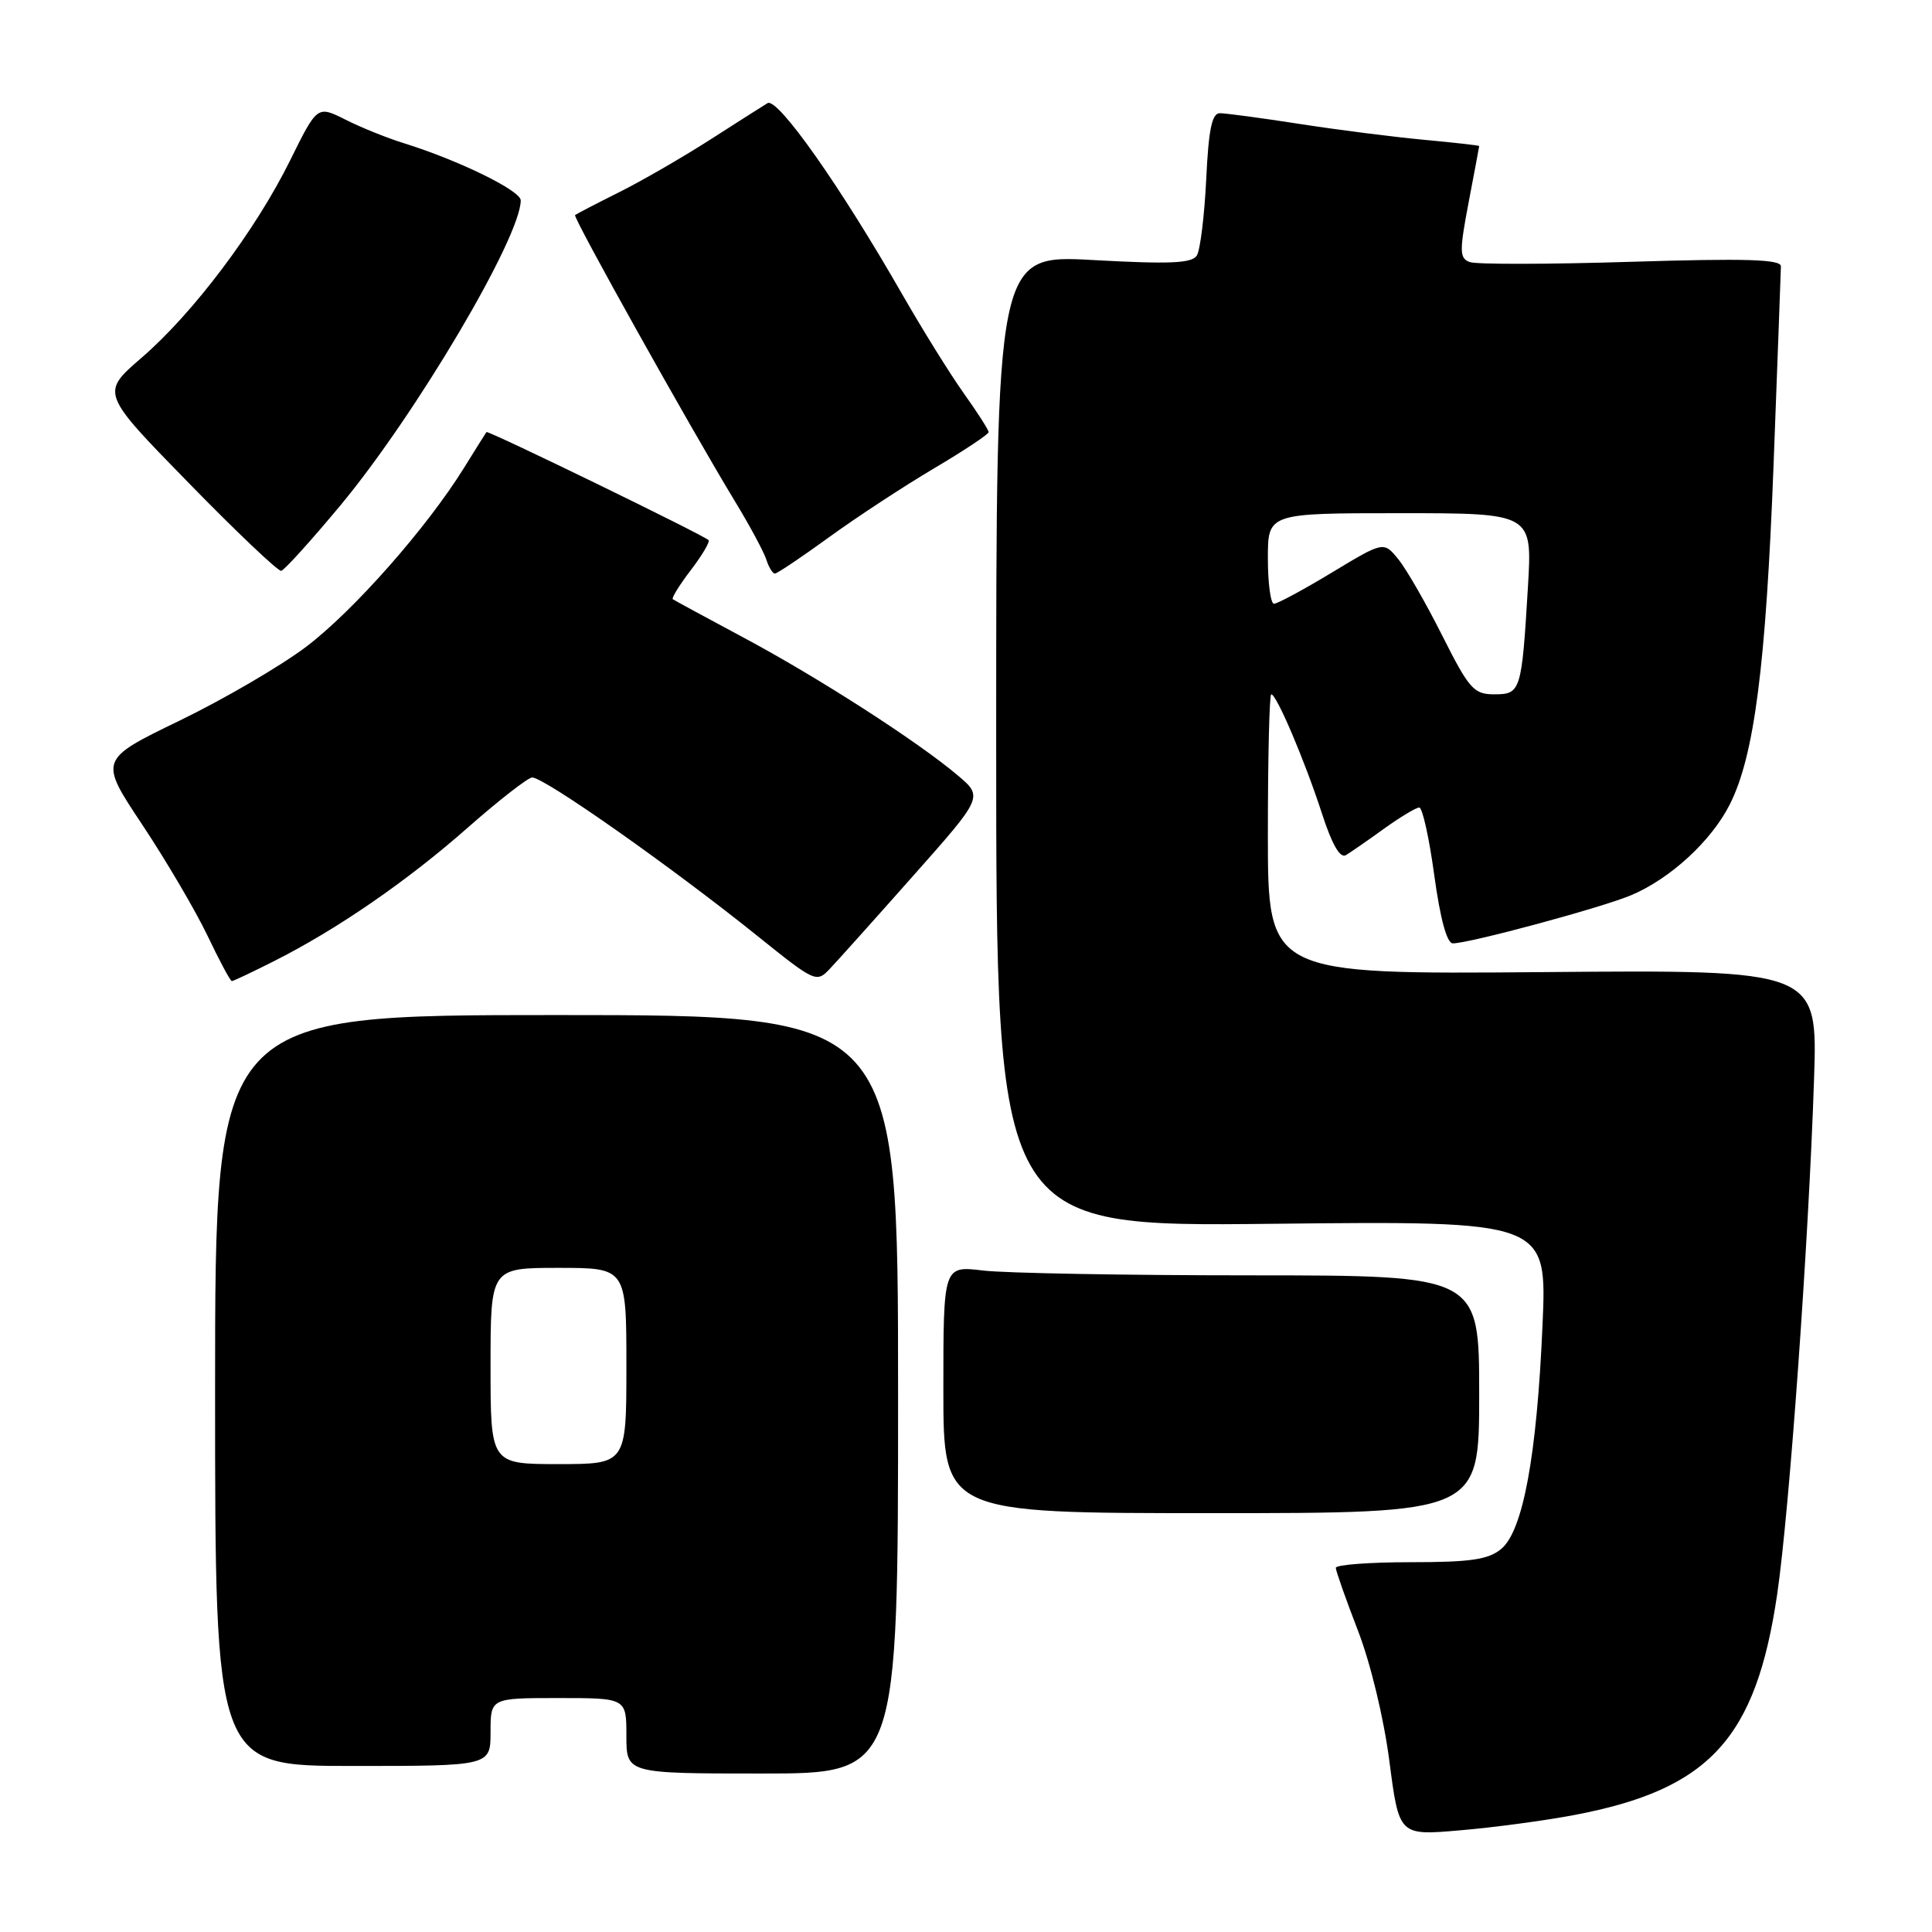 <?xml version="1.0" encoding="UTF-8" standalone="no"?>
<!DOCTYPE svg PUBLIC "-//W3C//DTD SVG 1.1//EN" "http://www.w3.org/Graphics/SVG/1.1/DTD/svg11.dtd" >
<svg xmlns="http://www.w3.org/2000/svg" xmlns:xlink="http://www.w3.org/1999/xlink" version="1.1" viewBox="0 0 256 256">
 <g >
 <path fill="currentColor"
d=" M 208.60 240.50 C 226.52 237.10 232.67 230.40 235.49 211.22 C 237.11 200.15 239.66 164.52 240.37 143.00 C 240.85 128.50 240.85 128.50 204.43 128.81 C 168.00 129.11 168.00 129.11 168.00 110.56 C 168.00 100.35 168.20 92.00 168.45 92.00 C 169.15 92.00 172.90 100.81 175.15 107.75 C 176.49 111.90 177.57 113.77 178.34 113.31 C 178.98 112.92 181.26 111.35 183.40 109.80 C 185.55 108.26 187.64 107.00 188.06 107.00 C 188.48 107.00 189.38 111.05 190.05 116.00 C 190.85 121.79 191.72 125.00 192.51 125.00 C 194.72 125.00 212.41 120.22 216.21 118.59 C 221.36 116.39 226.73 111.45 229.17 106.66 C 232.45 100.25 233.99 88.29 235.01 61.50 C 235.53 47.75 235.97 35.95 235.98 35.29 C 236.00 34.36 231.36 34.22 216.12 34.69 C 205.19 35.03 195.56 35.05 194.73 34.72 C 193.38 34.21 193.37 33.30 194.60 26.82 C 195.37 22.79 196.00 19.43 196.00 19.35 C 196.00 19.27 192.74 18.90 188.75 18.53 C 184.76 18.16 177.34 17.22 172.26 16.43 C 167.18 15.64 162.40 15.00 161.63 15.00 C 160.59 15.00 160.14 17.16 159.83 23.77 C 159.59 28.59 159.04 33.13 158.59 33.85 C 157.95 34.89 155.07 35.02 144.89 34.46 C 132.00 33.74 132.00 33.74 132.00 98.15 C 132.00 162.55 132.00 162.55 168.50 162.16 C 205.00 161.77 205.00 161.77 204.39 175.63 C 203.64 192.93 201.80 202.87 198.91 205.25 C 197.20 206.66 194.83 207.00 186.89 207.00 C 181.45 207.00 177.00 207.34 177.00 207.75 C 177.01 208.16 178.32 211.88 179.91 216.00 C 181.60 220.35 183.36 227.65 184.10 233.36 C 185.38 243.23 185.38 243.23 193.44 242.53 C 197.87 242.16 204.69 241.24 208.60 240.50 Z  M 119.00 184.75 C 119.00 134.50 119.00 134.50 73.75 134.50 C 28.50 134.50 28.50 134.50 28.50 184.25 C 28.50 234.00 28.50 234.00 46.75 234.00 C 65.00 234.00 65.00 234.00 65.00 229.50 C 65.00 225.00 65.00 225.00 74.00 225.00 C 83.00 225.00 83.00 225.00 83.00 230.00 C 83.00 235.00 83.00 235.00 101.00 235.00 C 119.00 235.00 119.00 235.00 119.00 184.75 Z  M 196.00 184.75 C 196.00 169.00 196.00 169.00 165.75 168.99 C 149.11 168.99 133.14 168.70 130.25 168.35 C 125.00 167.72 125.00 167.72 125.00 184.11 C 125.00 200.50 125.00 200.50 160.50 200.50 C 196.00 200.50 196.00 200.50 196.00 184.75 Z  M 36.28 127.37 C 44.66 123.15 53.95 116.75 62.00 109.65 C 66.12 106.02 69.96 103.04 70.51 103.02 C 72.10 102.99 89.03 114.90 100.49 124.12 C 107.97 130.13 108.20 130.24 109.94 128.39 C 110.93 127.35 115.91 121.80 121.00 116.05 C 130.28 105.59 130.28 105.59 126.89 102.73 C 121.57 98.23 108.35 89.73 98.50 84.47 C 93.55 81.82 89.34 79.54 89.15 79.40 C 88.96 79.25 90.03 77.51 91.54 75.54 C 93.05 73.56 94.10 71.78 93.89 71.57 C 93.17 70.87 64.66 57.00 64.46 57.25 C 64.36 57.39 63.01 59.52 61.48 62.00 C 56.56 69.93 46.84 80.95 40.58 85.69 C 37.24 88.22 29.69 92.63 23.81 95.48 C 13.12 100.66 13.12 100.66 18.84 109.26 C 21.99 114.00 25.87 120.60 27.47 123.93 C 29.06 127.27 30.52 130.00 30.72 130.00 C 30.91 130.00 33.41 128.82 36.28 127.37 Z  M 45.08 67.00 C 55.09 54.96 69.00 31.44 69.00 26.55 C 69.00 25.26 60.81 21.25 53.50 18.97 C 51.30 18.29 47.82 16.89 45.77 15.85 C 42.04 13.98 42.04 13.98 38.45 21.24 C 33.86 30.53 25.60 41.51 18.73 47.43 C 13.36 52.07 13.36 52.07 24.93 63.92 C 31.29 70.44 36.84 75.71 37.26 75.64 C 37.67 75.56 41.19 71.67 45.08 67.00 Z  M 109.86 71.18 C 113.51 68.53 119.76 64.43 123.75 62.07 C 127.74 59.71 131.00 57.54 131.00 57.26 C 131.00 56.97 129.52 54.66 127.71 52.12 C 125.90 49.58 122.23 43.67 119.55 39.00 C 111.34 24.66 103.03 12.86 101.70 13.67 C 101.04 14.07 97.58 16.27 94.00 18.57 C 90.42 20.86 85.03 23.98 82.00 25.49 C 78.97 27.00 76.37 28.36 76.20 28.50 C 75.88 28.78 91.37 56.50 97.38 66.42 C 99.36 69.67 101.23 73.16 101.55 74.17 C 101.87 75.18 102.38 76.00 102.68 76.00 C 102.98 76.00 106.21 73.83 109.86 71.18 Z  M 191.12 84.25 C 188.98 79.99 186.36 75.42 185.29 74.11 C 183.35 71.72 183.35 71.72 176.49 75.86 C 172.72 78.14 169.26 80.00 168.81 80.00 C 168.37 80.00 168.00 77.30 168.00 74.00 C 168.00 68.00 168.00 68.00 185.52 68.00 C 203.04 68.00 203.04 68.00 202.46 77.75 C 201.63 91.63 201.51 92.00 197.99 92.00 C 195.29 92.00 194.67 91.30 191.12 84.25 Z  M 65.00 181.00 C 65.00 168.00 65.00 168.00 74.00 168.00 C 83.00 168.00 83.00 168.00 83.00 181.00 C 83.00 194.00 83.00 194.00 74.00 194.00 C 65.00 194.00 65.00 194.00 65.00 181.00 Z "/>
</g>
</svg>